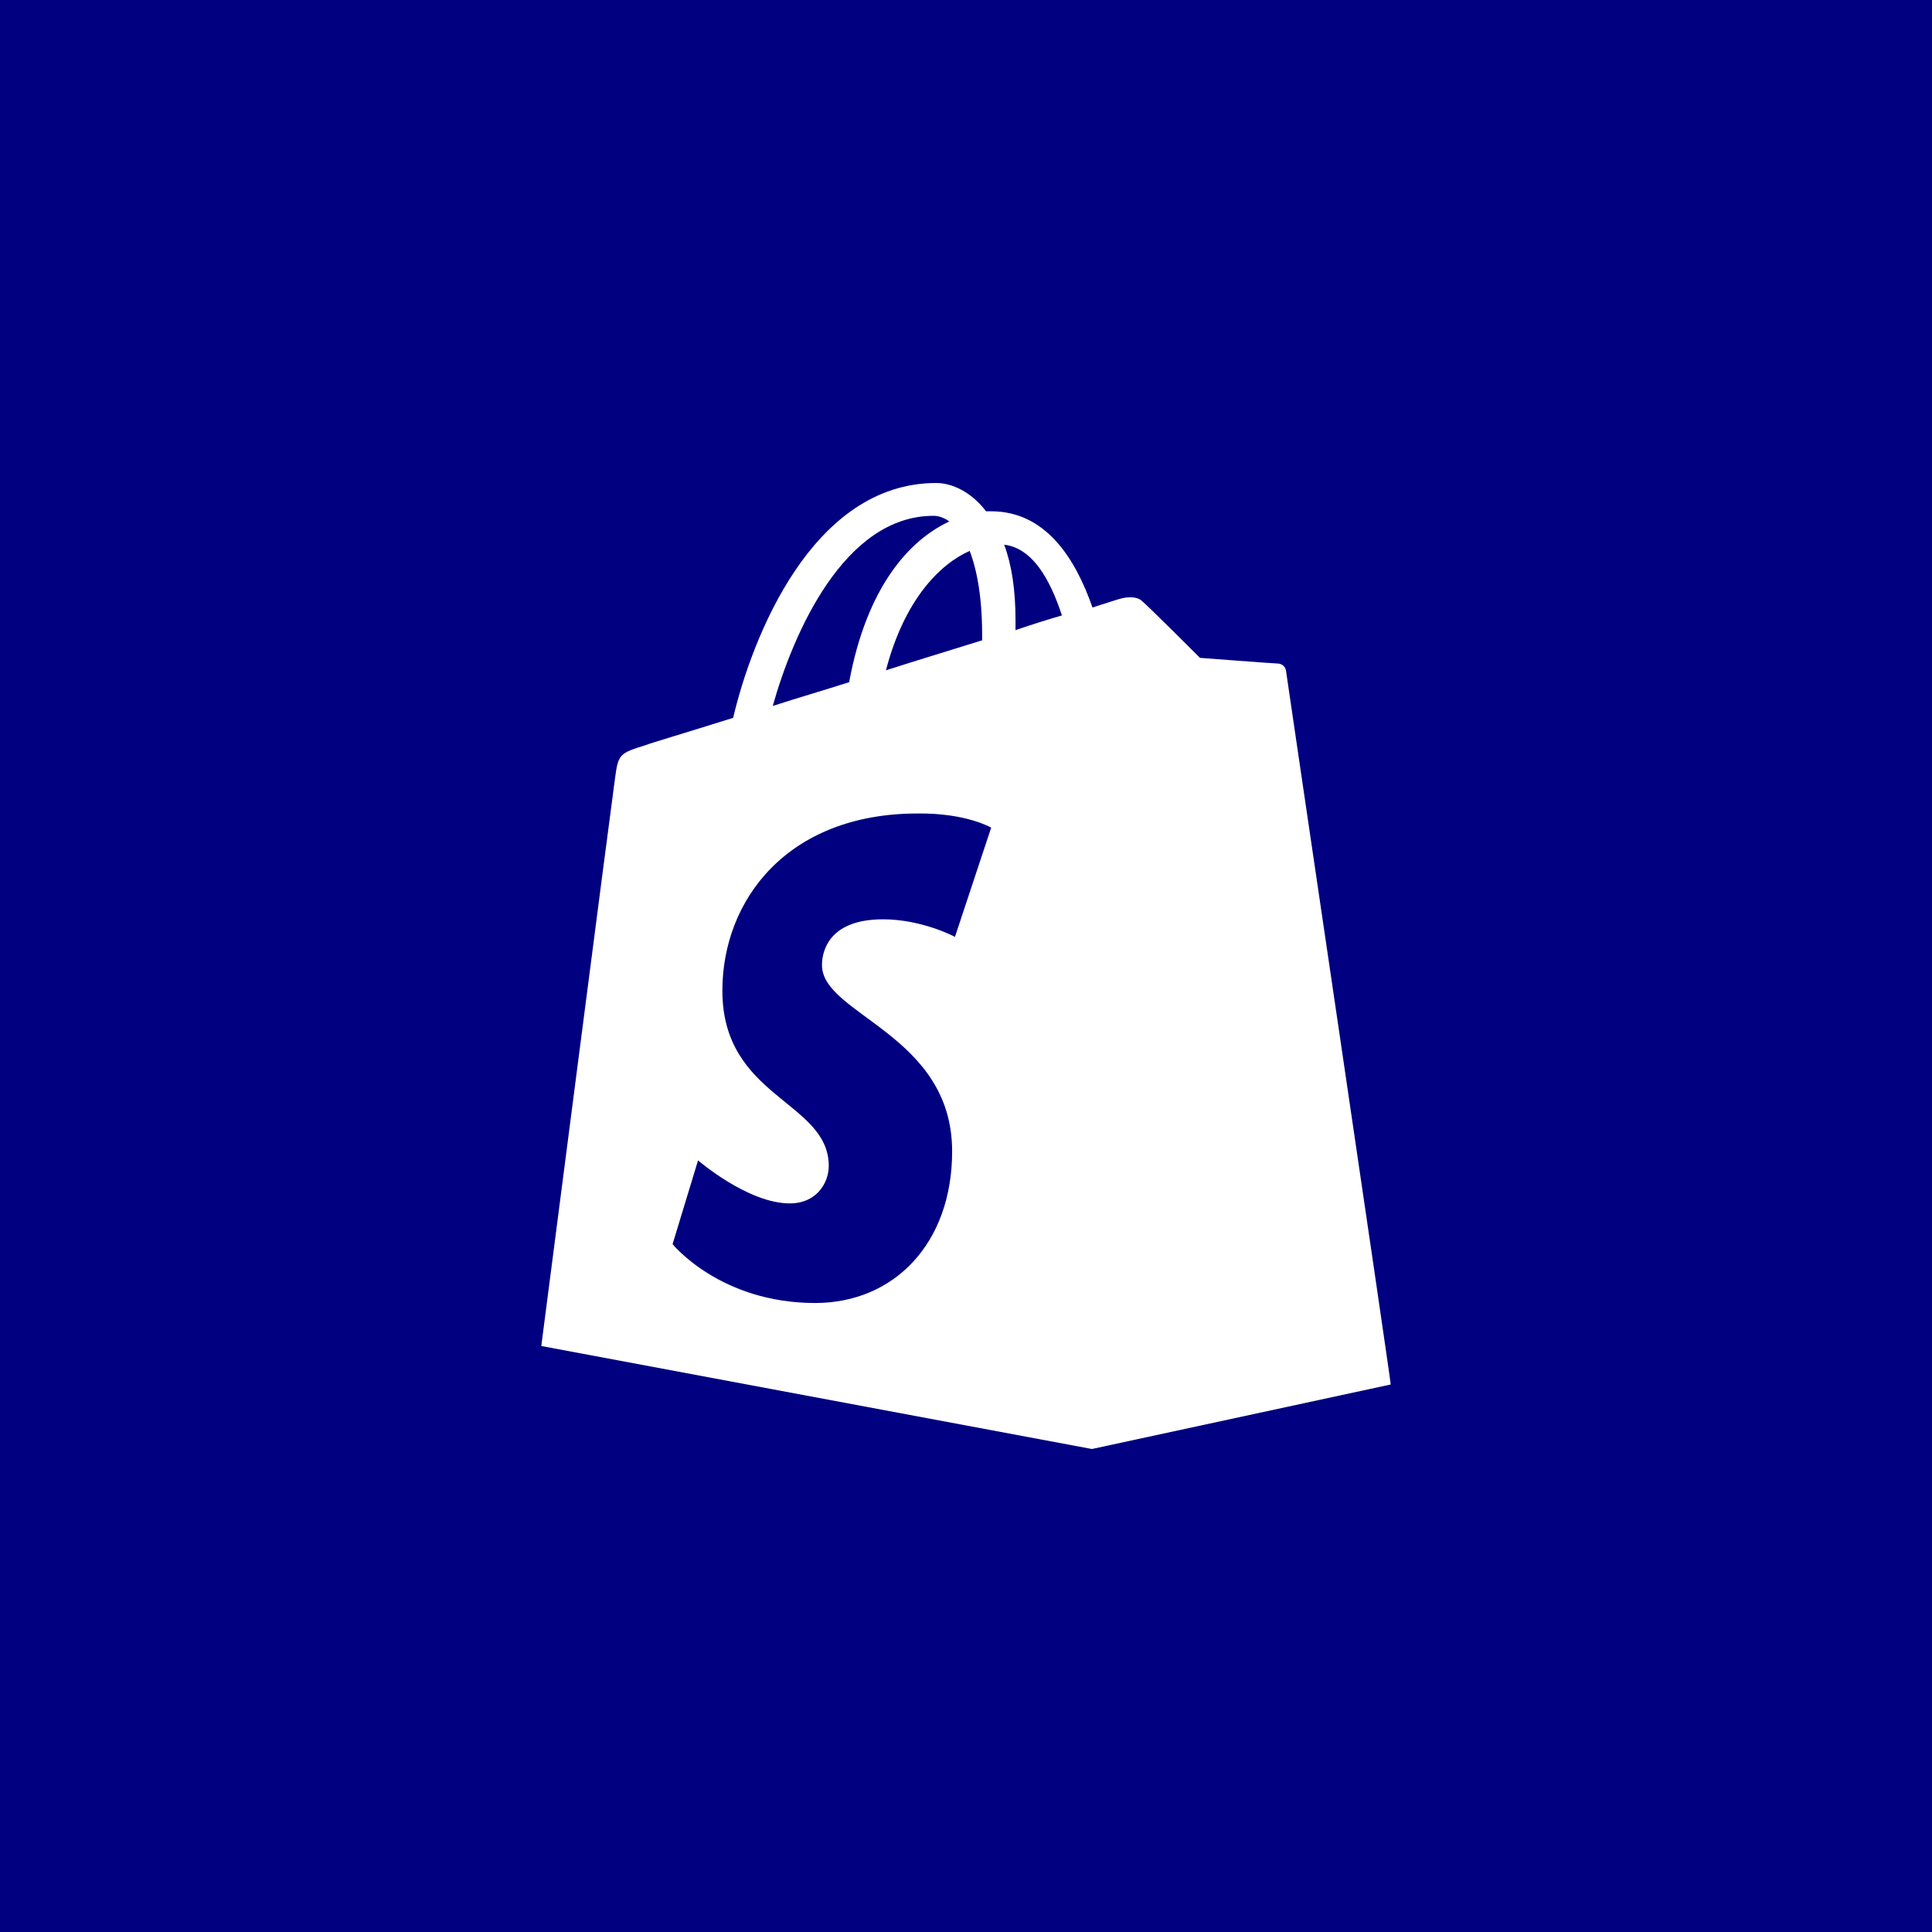 <?xml version="1.0" encoding="UTF-8" standalone="no"?><!-- Generator: Gravit.io --><svg xmlns="http://www.w3.org/2000/svg" xmlns:xlink="http://www.w3.org/1999/xlink" style="isolation:isolate" viewBox="0 0 512 512" width="512pt" height="512pt"><rect x="0" y="0" width="512" height="512" fill="#808080" stroke="none"/><defs><clipPath id="_clipPath_STuA6D1iSRFFNrHlb3dCC7apkZ89hxOv"><rect width="512" height="512"/></clipPath></defs><g clip-path="url(#_clipPath_STuA6D1iSRFFNrHlb3dCC7apkZ89hxOv)"><rect width="512" height="512" style="fill:rgb(0,0,128)"/><path d=" M 340.808 177.79 C 340.658 176.441 339.458 175.841 338.559 175.841 C 337.659 175.841 318.013 174.341 318.013 174.341 C 318.013 174.341 304.365 160.694 302.716 159.344 C 301.216 157.844 298.366 158.294 297.167 158.594 C 297.017 158.594 294.167 159.494 289.518 160.994 C 284.869 147.646 276.921 135.499 262.673 135.499 L 261.324 135.499 C 257.424 130.399 252.325 128 248.126 128 C 215.133 128 199.236 169.242 194.287 190.238 C 181.389 194.287 172.241 196.987 171.191 197.436 C 163.993 199.686 163.843 199.836 162.943 206.585 C 162.193 211.684 143.447 356.705 143.447 356.705 L 289.368 384 L 368.553 366.903 C 368.703 366.603 340.958 179.14 340.808 177.79 Z  M 281.42 163.093 C 277.82 164.143 273.471 165.493 269.122 166.992 L 269.122 164.293 C 269.122 156.194 268.072 149.596 266.123 144.347 C 273.621 145.247 278.27 153.495 281.42 163.093 Z  M 256.975 145.996 C 258.924 151.095 260.274 158.294 260.274 168.192 L 260.274 169.692 C 252.175 172.241 243.627 174.791 234.779 177.64 C 239.728 158.744 249.176 149.446 256.975 145.996 Z  M 247.376 136.698 C 248.876 136.698 250.376 137.298 251.576 138.198 C 240.928 143.147 229.68 155.595 225.031 180.79 C 217.982 183.039 211.233 184.989 204.785 187.088 C 210.184 167.892 223.681 136.698 247.376 136.698 L 247.376 136.698 Z  M 262.673 219.332 L 253.075 248.276 C 253.075 248.276 244.377 243.627 234.029 243.627 C 218.582 243.627 217.832 253.375 217.832 255.775 C 217.832 268.972 252.325 274.071 252.325 305.115 C 252.325 329.561 236.878 345.308 216.032 345.308 C 190.837 345.308 178.24 329.711 178.24 329.711 L 184.989 307.515 C 184.989 307.515 198.186 318.913 209.284 318.913 C 216.632 318.913 219.632 313.214 219.632 309.015 C 219.632 291.768 191.437 291.018 191.437 262.524 C 191.437 238.678 208.534 215.583 243.177 215.583 C 256.075 215.433 262.673 219.332 262.673 219.332 L 262.673 219.332 Z " fill-rule="evenodd" fill="rgb(255,255,255)"/></g></svg>